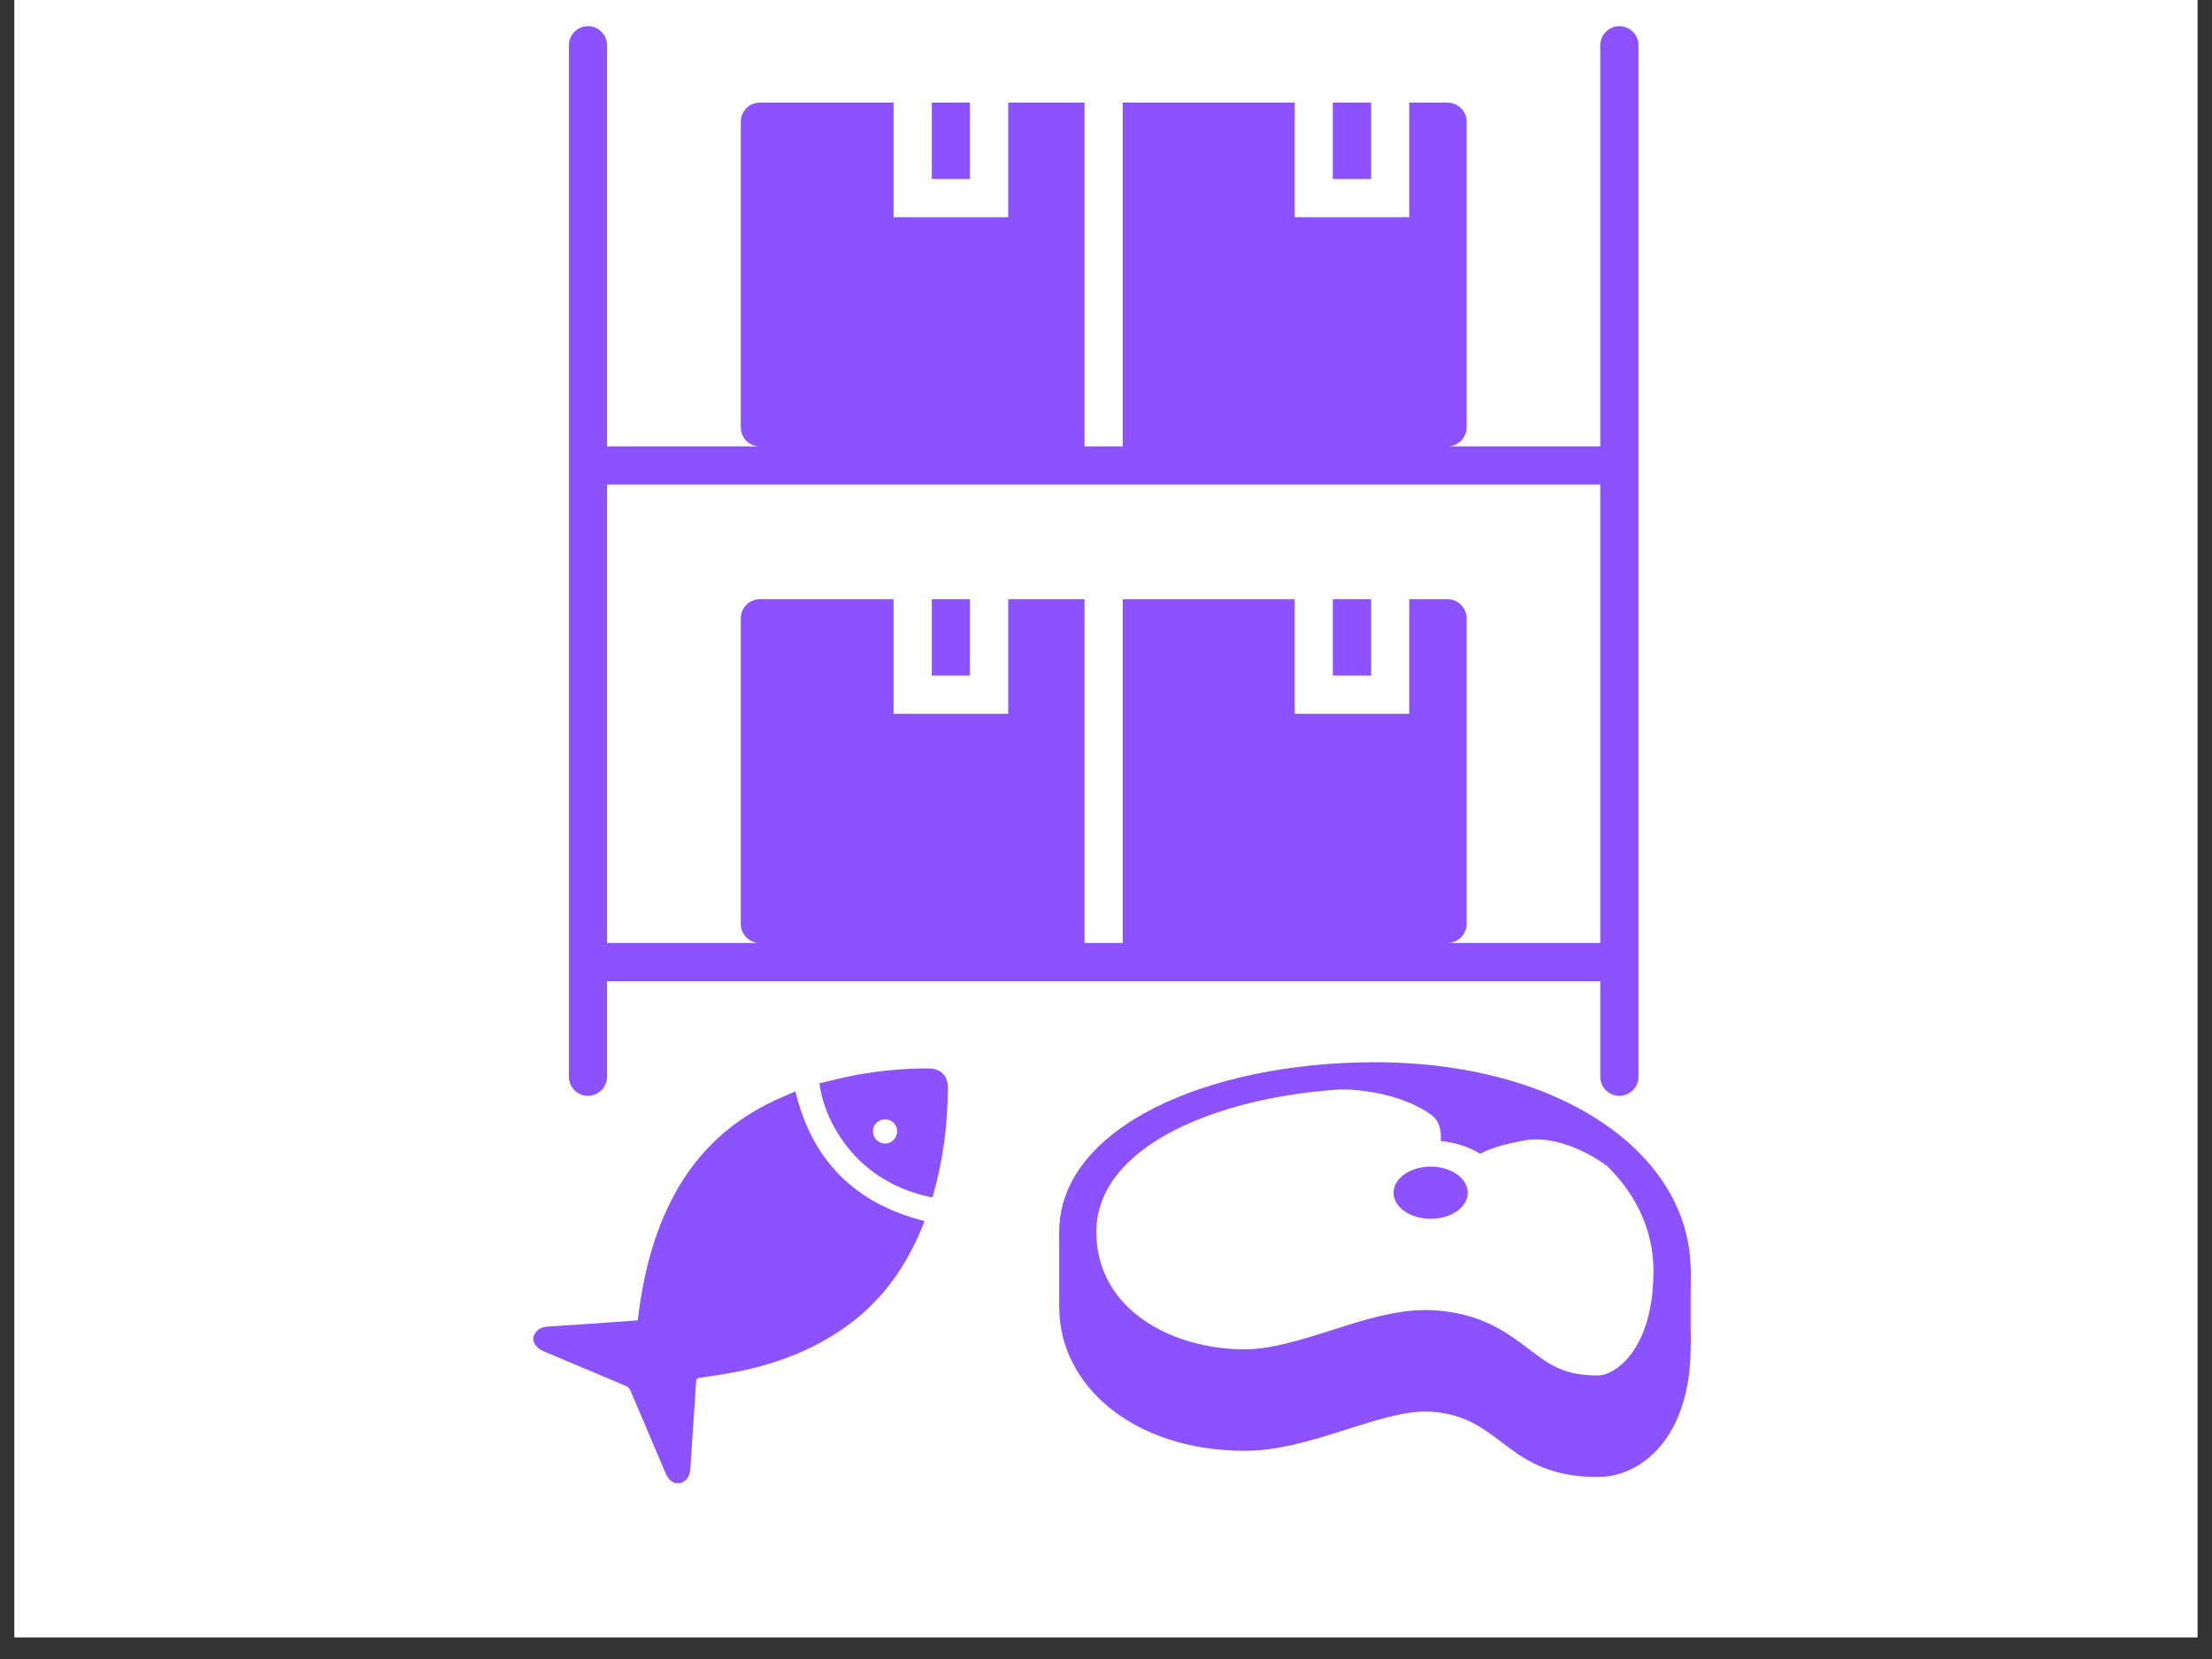 <svg xmlns="http://www.w3.org/2000/svg" xmlns:xlink="http://www.w3.org/1999/xlink" width="100" zoomAndPan="magnify" viewBox="0 0 75 56.25" height="75" preserveAspectRatio="xMidYMid meet" version="1.0"><rect x="0" y="0" width="75" height="56.25" fill="#333333" stroke="none"/><defs><clipPath id="7cb0681954"><path d="M 0.492 0 L 74.504 0 L 74.504 55.512 L 0.492 55.512 Z M 0.492 0 " clip-rule="nonzero"/></clipPath><clipPath id="7913cc5400"><path d="M 19.289 0.887 L 55.555 0.887 L 55.555 37.156 L 19.289 37.156 Z M 19.289 0.887 " clip-rule="nonzero"/></clipPath><clipPath id="0bb133052c"><path d="M 35.887 38 L 57.352 38 L 57.352 50.078 L 35.887 50.078 Z M 35.887 38 " clip-rule="nonzero"/></clipPath><clipPath id="9104f9150d"><path d="M 35.887 41 L 57.352 41 L 57.352 46 L 35.887 46 Z M 35.887 41 " clip-rule="nonzero"/></clipPath><clipPath id="2cb28c0254"><path d="M 36 36.016 L 57 36.016 L 57 48 L 36 48 Z M 36 36.016 " clip-rule="nonzero"/></clipPath><clipPath id="2da23124e2"><path d="M 35.887 36.016 L 57.352 36.016 L 57.352 48 L 35.887 48 Z M 35.887 36.016 " clip-rule="nonzero"/></clipPath><clipPath id="3af5b57575"><path d="M 45 36.016 L 55 36.016 L 55 40 L 45 40 Z M 45 36.016 " clip-rule="nonzero"/></clipPath><clipPath id="ed7b964f5f"><path d="M 18.082 37 L 32 37 L 32 50.285 L 18.082 50.285 Z M 18.082 37 " clip-rule="nonzero"/></clipPath><clipPath id="ebb4248f9b"><path d="M 27 36.223 L 32.145 36.223 L 32.145 41 L 27 41 Z M 27 36.223 " clip-rule="nonzero"/></clipPath></defs><g clip-path="url(#7cb0681954)"><path fill="#ffffff" d="M 0.492 0 L 74.508 0 L 74.508 55.512 L 0.492 55.512 Z M 0.492 0 " fill-opacity="1" fill-rule="nonzero"/><path fill="#ffffff" d="M 0.492 0 L 74.508 0 L 74.508 55.512 L 0.492 55.512 Z M 0.492 0 " fill-opacity="1" fill-rule="nonzero"/></g><path fill="#8c52ff" d="M 32.887 3.48 L 31.594 3.48 L 31.594 6.07 L 32.887 6.07 L 32.887 3.48 " fill-opacity="1" fill-rule="nonzero"/><path fill="#8c52ff" d="M 46.488 3.48 L 45.191 3.48 L 45.191 6.07 L 46.488 6.07 L 46.488 3.48 " fill-opacity="1" fill-rule="nonzero"/><path fill="#8c52ff" d="M 31.594 22.906 L 32.887 22.906 L 32.887 20.316 L 31.594 20.316 L 31.594 22.906 " fill-opacity="1" fill-rule="nonzero"/><g clip-path="url(#7913cc5400)"><path fill="#8c52ff" d="M 49.078 31.973 C 49.434 31.973 49.727 31.684 49.727 31.324 L 49.727 20.965 C 49.727 20.609 49.434 20.316 49.078 20.316 L 47.781 20.316 L 47.781 24.203 L 43.898 24.203 L 43.898 20.316 L 38.066 20.316 L 38.066 31.973 L 36.773 31.973 L 36.773 20.316 L 34.184 20.316 L 34.184 24.203 L 30.297 24.203 L 30.297 20.316 L 25.762 20.316 C 25.406 20.316 25.117 20.609 25.117 20.965 L 25.117 31.324 C 25.117 31.684 25.406 31.973 25.762 31.973 L 20.582 31.973 L 20.582 16.43 L 54.258 16.43 L 54.258 31.973 Z M 54.906 0.887 C 54.551 0.887 54.258 1.18 54.258 1.535 L 54.258 15.137 L 49.078 15.137 C 49.434 15.137 49.727 14.844 49.727 14.488 L 49.727 4.125 C 49.727 3.77 49.434 3.48 49.078 3.48 L 47.781 3.48 L 47.781 7.363 L 43.898 7.363 L 43.898 3.48 L 38.066 3.48 L 38.066 15.137 L 36.773 15.137 L 36.773 3.48 L 34.184 3.48 L 34.184 7.363 L 30.297 7.363 L 30.297 3.48 L 25.762 3.48 C 25.406 3.48 25.117 3.77 25.117 4.125 L 25.117 14.488 C 25.117 14.844 25.406 15.137 25.762 15.137 L 20.582 15.137 L 20.582 1.535 C 20.582 1.18 20.293 0.887 19.934 0.887 C 19.578 0.887 19.289 1.18 19.289 1.535 L 19.289 36.508 C 19.289 36.863 19.578 37.156 19.934 37.156 C 20.293 37.156 20.582 36.863 20.582 36.508 L 20.582 33.27 L 54.258 33.27 L 54.258 36.508 C 54.258 36.863 54.551 37.156 54.906 37.156 C 55.262 37.156 55.555 36.863 55.555 36.508 L 55.555 1.535 C 55.555 1.18 55.262 0.887 54.906 0.887 " fill-opacity="1" fill-rule="nonzero"/></g><path fill="#8c52ff" d="M 45.191 22.906 L 46.488 22.906 L 46.488 20.316 L 45.191 20.316 L 45.191 22.906 " fill-opacity="1" fill-rule="nonzero"/><g clip-path="url(#0bb133052c)"><path fill="#8c52ff" d="M 46.617 38.574 C 40.953 38.574 35.914 40.785 35.914 44.324 C 35.914 46.98 38.434 49.191 42.211 49.191 C 44.387 49.191 46.688 47.859 48.336 47.859 C 48.395 47.859 48.453 47.863 48.508 47.863 C 50.969 48.016 51.027 50.078 54.176 50.078 C 55.648 50.078 57.324 48.75 57.324 45.652 C 57.324 41.672 52.914 38.574 46.617 38.574 Z M 46.617 38.574 " fill-opacity="1" fill-rule="nonzero"/></g><g clip-path="url(#9104f9150d)"><path fill="#8c52ff" d="M 56.062 43.047 L 57.324 43.047 L 57.324 45.605 L 56.062 45.605 Z M 35.914 41.77 L 37.172 41.77 L 37.172 44.324 L 35.914 44.324 Z M 35.914 41.77 " fill-opacity="1" fill-rule="nonzero"/></g><g clip-path="url(#2cb28c0254)"><path fill="#ffffff" d="M 54.176 47.078 C 52.746 47.078 52.109 46.598 51.371 46.039 C 50.695 45.527 49.934 44.953 48.562 44.867 C 48.488 44.863 48.414 44.859 48.336 44.859 C 47.434 44.859 46.461 45.168 45.43 45.496 C 44.352 45.84 43.238 46.195 42.211 46.195 C 38.926 46.195 36.543 44.332 36.543 41.77 C 36.543 38.32 41.734 36.457 46.617 36.457 C 52.457 36.457 56.695 39.25 56.695 43.098 C 56.695 46.02 55.188 47.078 54.176 47.078 Z M 54.176 47.078 " fill-opacity="1" fill-rule="nonzero"/></g><g clip-path="url(#2da23124e2)"><path fill="#8c52ff" d="M 46.617 36.902 C 52.09 36.902 56.062 39.508 56.062 43.098 C 56.062 45.746 54.766 46.637 54.176 46.637 C 53.02 46.637 52.547 46.277 51.832 45.738 C 51.117 45.195 50.23 44.523 48.617 44.426 C 48.523 44.422 48.43 44.418 48.336 44.418 C 47.297 44.418 46.266 44.746 45.172 45.094 C 44.152 45.418 43.102 45.75 42.211 45.75 C 39.707 45.75 37.172 44.383 37.172 41.77 C 37.172 38.605 42.039 36.902 46.617 36.902 M 46.617 36.016 C 40.953 36.016 35.914 38.227 35.914 41.77 C 35.914 44.422 38.434 46.637 42.211 46.637 C 44.387 46.637 46.688 45.305 48.336 45.305 C 48.395 45.305 48.453 45.305 48.508 45.309 C 50.969 45.457 51.027 47.52 54.176 47.52 C 55.648 47.52 57.324 46.195 57.324 43.098 C 57.324 39.113 52.914 36.016 46.617 36.016 Z M 46.617 36.016 " fill-opacity="1" fill-rule="nonzero"/></g><g clip-path="url(#3af5b57575)"><path fill="#8c52ff" d="M 45.461 36.938 C 45.461 36.938 47.25 36.902 48.508 37.785 C 49.137 38.227 48.719 39.223 48.719 39.223 L 49.766 39.555 C 49.766 39.555 49.727 39.023 51.656 38.672 C 53.074 38.414 54.516 39.555 54.516 39.555 C 54.516 39.555 52.914 37.344 49.766 36.902 C 46.617 36.457 45.461 36.938 45.461 36.938 Z M 45.461 36.938 " fill-opacity="1" fill-rule="nonzero"/></g><path fill="#ffffff" d="M 51.027 40.441 C 51.027 41.418 49.898 42.211 48.508 42.211 C 47.117 42.211 45.988 41.418 45.988 40.441 C 45.988 39.465 47.117 38.672 48.508 38.672 C 49.898 38.672 51.027 39.465 51.027 40.441 Z M 51.027 40.441 " fill-opacity="1" fill-rule="nonzero"/><path fill="#8c52ff" d="M 49.766 40.441 C 49.766 40.93 49.203 41.324 48.508 41.324 C 47.812 41.324 47.25 40.93 47.25 40.441 C 47.25 39.953 47.812 39.555 48.508 39.555 C 49.203 39.555 49.766 39.953 49.766 40.441 Z M 49.766 40.441 " fill-opacity="1" fill-rule="nonzero"/><g clip-path="url(#ed7b964f5f)"><path fill="#8c52ff" d="M 18.082 45.344 C 18.16 45.09 18.332 44.992 18.594 44.977 C 19.574 44.918 20.555 44.844 21.539 44.773 C 21.559 44.773 21.582 44.77 21.621 44.766 C 21.652 44.551 21.676 44.336 21.711 44.121 C 21.891 42.961 22.195 41.836 22.723 40.777 C 23.492 39.219 24.664 38.066 26.234 37.328 C 26.473 37.215 26.719 37.113 26.969 37.004 C 27.535 39.367 29.008 40.812 31.348 41.402 C 30.812 42.793 30.016 43.988 28.812 44.887 C 27.695 45.719 26.43 46.211 25.078 46.492 C 24.629 46.586 24.176 46.648 23.727 46.715 C 23.633 46.73 23.609 46.762 23.602 46.852 C 23.539 47.824 23.469 48.797 23.41 49.77 C 23.395 50.012 23.32 50.195 23.082 50.285 L 22.891 50.285 C 22.719 50.223 22.625 50.094 22.559 49.93 C 22.168 49.004 21.77 48.082 21.379 47.156 C 21.348 47.074 21.289 47.016 21.203 46.984 C 20.289 46.602 19.379 46.211 18.465 45.832 C 18.281 45.754 18.141 45.652 18.086 45.453 Z M 18.082 45.344 " fill-opacity="1" fill-rule="nonzero"/></g><g clip-path="url(#ebb4248f9b)"><path fill="#8c52ff" d="M 27.785 36.73 C 28.188 36.637 28.59 36.531 28.996 36.453 C 29.82 36.301 30.652 36.223 31.492 36.227 C 31.883 36.227 32.137 36.469 32.137 36.855 C 32.137 38.113 31.977 39.352 31.625 40.566 C 31.621 40.578 31.613 40.59 31.605 40.602 C 30.664 40.406 29.824 40.008 29.125 39.328 C 28.355 38.582 27.883 37.562 27.785 36.73 Z M 30.004 37.953 C 29.891 37.953 29.793 37.996 29.715 38.074 C 29.633 38.156 29.594 38.254 29.598 38.367 C 29.602 38.48 29.641 38.578 29.723 38.656 C 29.805 38.734 29.902 38.773 30.016 38.773 C 30.129 38.773 30.223 38.73 30.301 38.648 C 30.379 38.566 30.418 38.469 30.418 38.355 C 30.418 38.242 30.375 38.148 30.297 38.066 C 30.215 37.988 30.117 37.949 30.004 37.953 Z M 30.004 37.953 " fill-opacity="1" fill-rule="nonzero"/></g></svg>